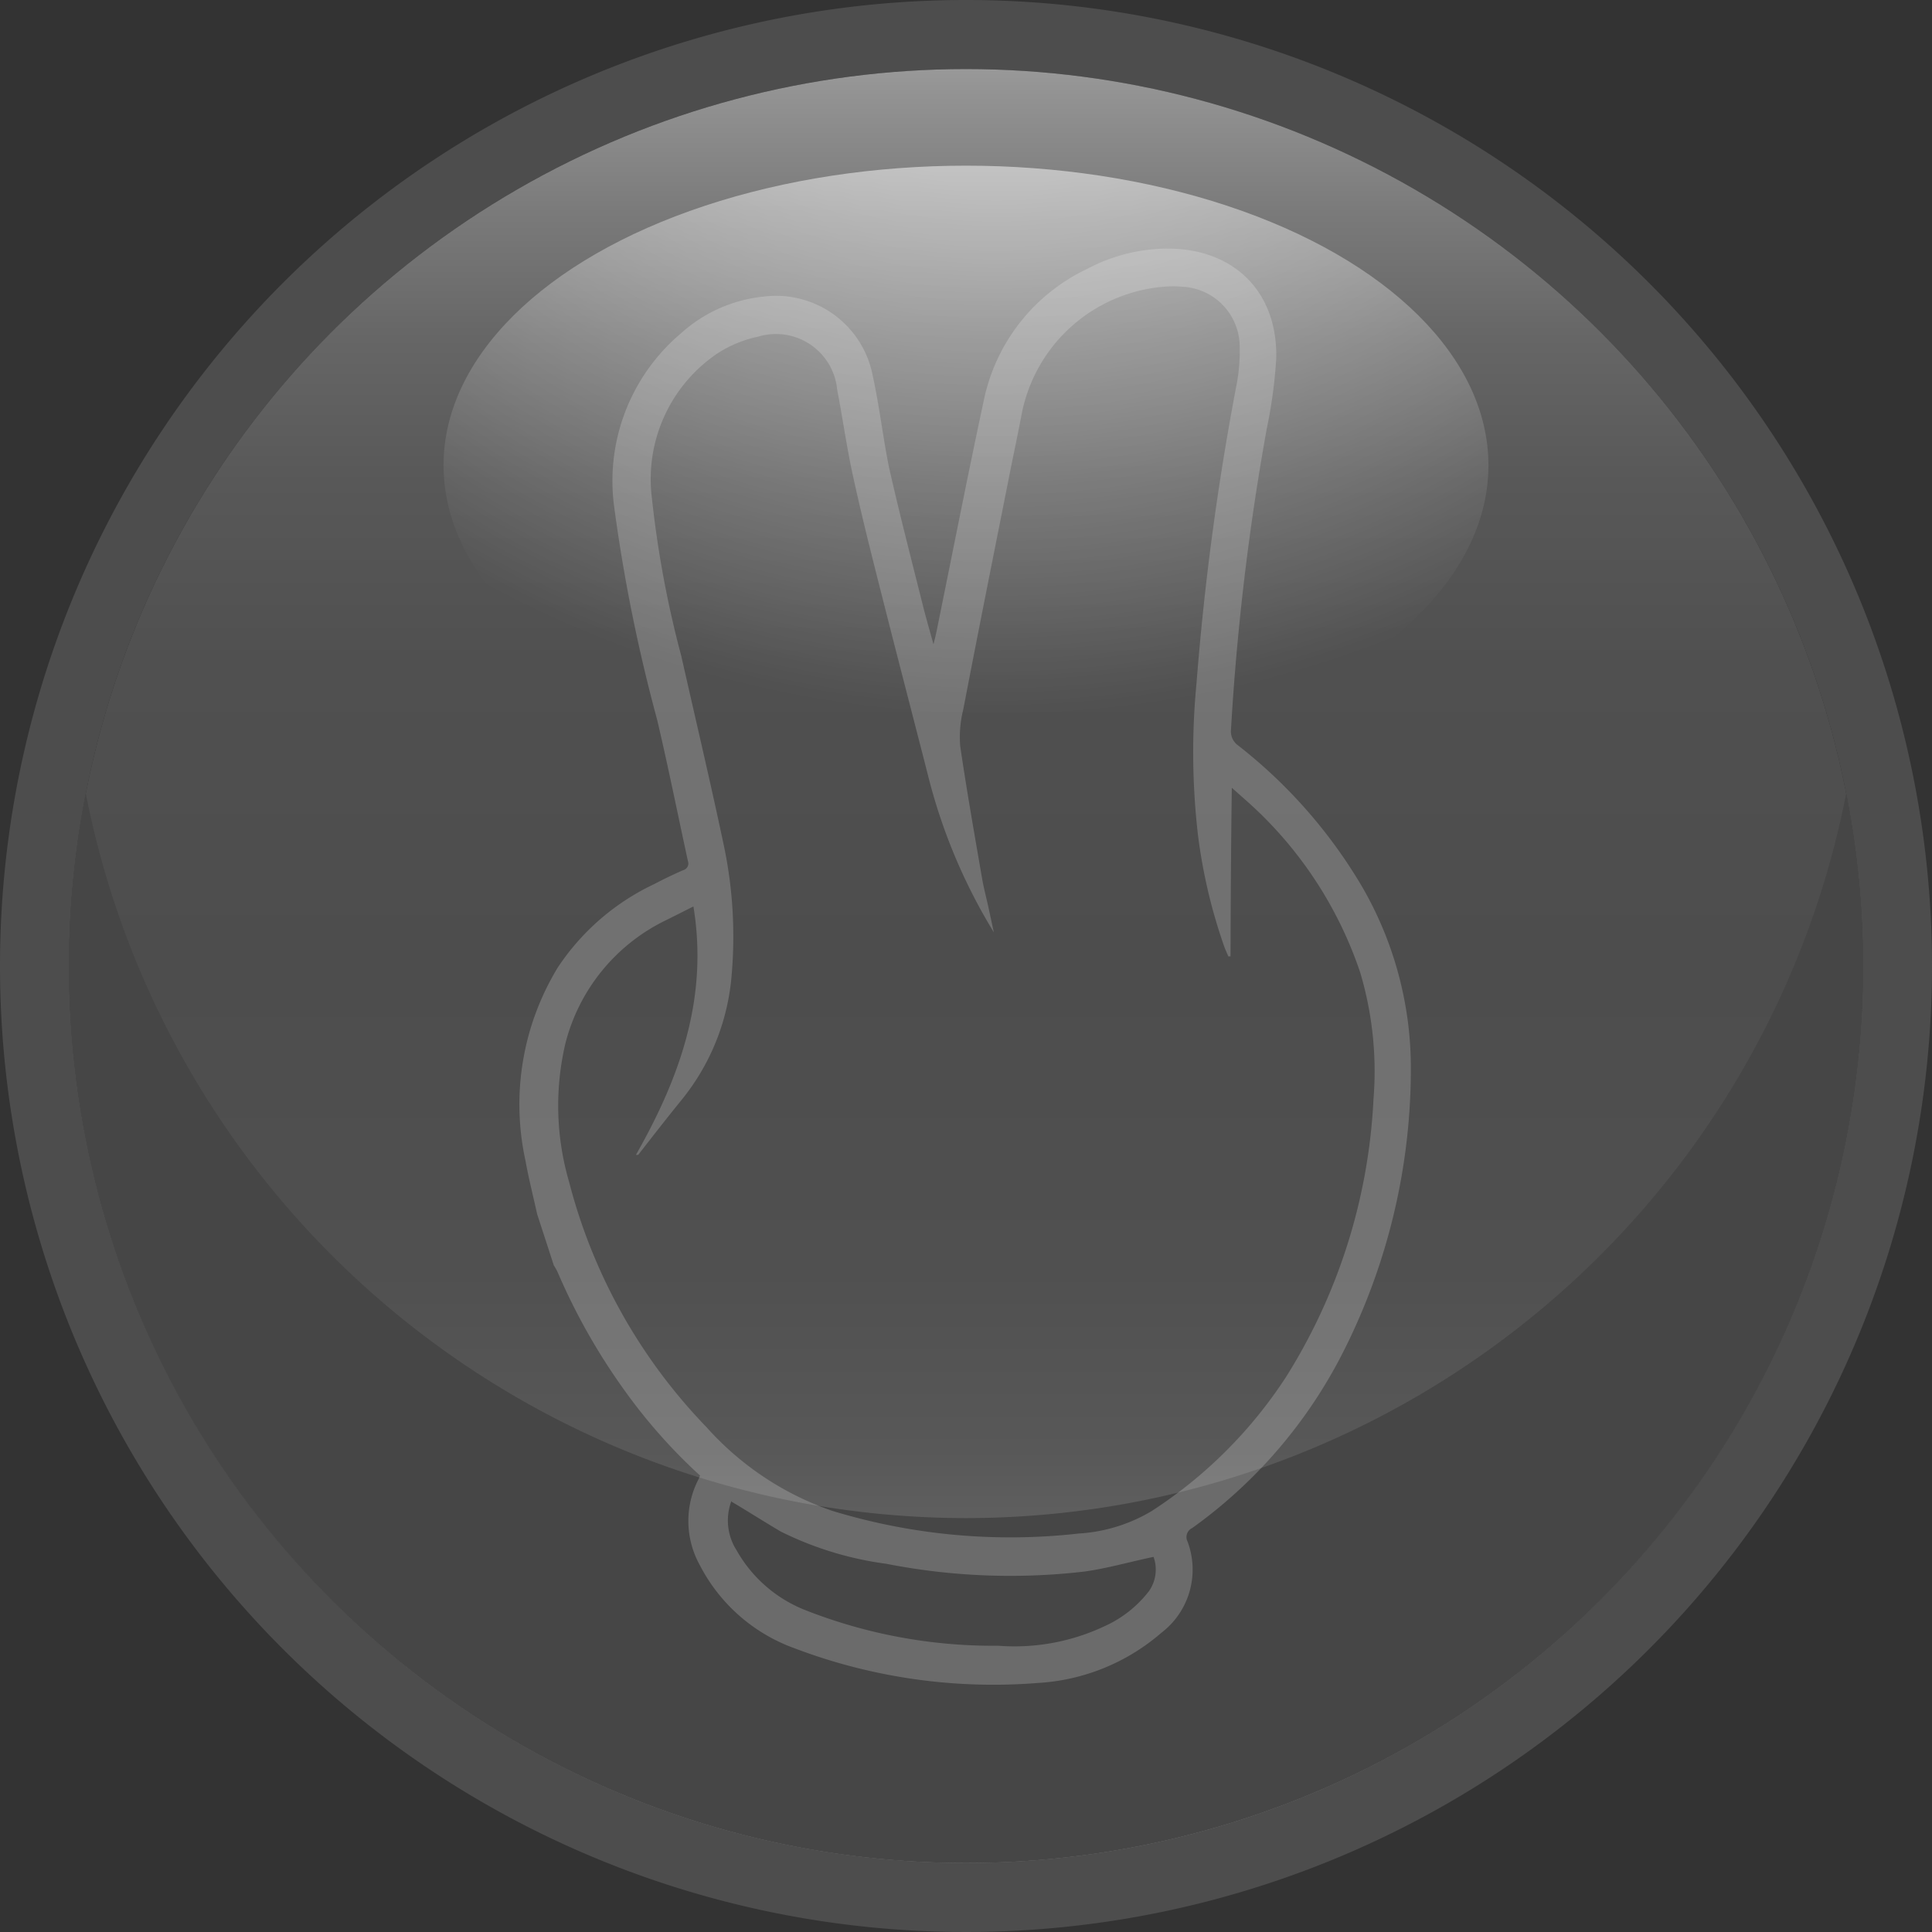 <svg xmlns="http://www.w3.org/2000/svg" xmlns:xlink="http://www.w3.org/1999/xlink" viewBox="0 0 120 120"><rect x="0" y="0" width="120" height="120" fill="#333333" stroke="none"/><defs><style>.cls-1{isolation:isolate;}.cls-2{fill:#4d4d4d;}.cls-3{fill:url(#未命名漸層_28);}.cls-4{fill:#464646;}.cls-5{mix-blend-mode:overlay;fill:url(#未命名漸層_6);}.cls-6{opacity:0.2;}.cls-7{fill:#fff;}</style><linearGradient id="未命名漸層_28" x1="60" y1="115.71" x2="60" y2="4.29" gradientUnits="userSpaceOnUse"><stop offset="0" stop-color="#999"/><stop offset="0.01" stop-color="#949494"/><stop offset="0.08" stop-color="#7a7a7a"/><stop offset="0.15" stop-color="#666"/><stop offset="0.23" stop-color="#585858"/><stop offset="0.33" stop-color="#505050"/><stop offset="0.5" stop-color="#4d4d4d"/><stop offset="0.67" stop-color="#505050"/><stop offset="0.77" stop-color="#585858"/><stop offset="0.85" stop-color="#666"/><stop offset="0.92" stop-color="#7a7a7a"/><stop offset="0.99" stop-color="#949494"/><stop offset="1" stop-color="#999"/></linearGradient><radialGradient id="未命名漸層_6" cx="61.89" cy="-22.14" r="66.58" gradientUnits="userSpaceOnUse"><stop offset="0" stop-color="#fff"/><stop offset="1" stop-color="#fff" stop-opacity="0"/></radialGradient></defs><title>btn_scissor_gray</title><g class="cls-1"><g id="圖層_2" data-name="圖層 2"><g id="圖層_1-2" data-name="圖層 1"><path class="cls-2" d="M60,0a60,60,0,1,0,60,60A60,60,0,0,0,60,0Zm0,115.71A55.71,55.71,0,1,1,115.71,60,55.71,55.71,0,0,1,60,115.71Z"/><circle class="cls-3" cx="60" cy="60" r="55.71"/><path class="cls-4" d="M60,94.29a55.72,55.72,0,0,1-54.67-45,55.71,55.71,0,1,0,109.34,0A55.72,55.72,0,0,1,60,94.29Z"/><ellipse class="cls-5" cx="60" cy="28.9" rx="32.45" ry="18.61"/><g class="cls-6"><path class="cls-7" d="M33.36,75.4c-.24-1.1-.52-2.19-.72-3.3a16.36,16.36,0,0,1,2-12,14.71,14.71,0,0,1,6-5.19c.59-.31,1.19-.6,1.79-.86a.43.43,0,0,0,.3-.56c-.64-2.94-1.23-5.89-1.92-8.81a102.54,102.54,0,0,1-2.66-13.18,12,12,0,0,1,4.15-10.8,9,9,0,0,1,5.16-2.28,6.11,6.11,0,0,1,6.74,4.88c.41,1.87.63,3.77,1,5.64.65,2.9,1.4,5.78,2.12,8.66.19.76.41,1.51.66,2.42.08-.31.12-.48.16-.66,1-4.88,1.95-9.78,3-14.65a11.64,11.64,0,0,1,6.37-8,10.76,10.76,0,0,1,5-1.27c4.13,0,6.85,2.68,6.76,6.81a29.72,29.72,0,0,1-.59,4.38,156.13,156.13,0,0,0-2.22,18.67,1.07,1.07,0,0,0,.44,1,31.24,31.24,0,0,1,7.64,8.67,22.43,22.43,0,0,1,3.09,11.55,38.91,38.91,0,0,1-4.17,17.39,30.25,30.25,0,0,1-9.41,11,.62.62,0,0,0-.29.84,4.94,4.94,0,0,1-1.63,5.67,12.83,12.83,0,0,1-7.64,3.11,34.8,34.8,0,0,1-15.16-2.16,10.7,10.7,0,0,1-5.86-5.15,5.65,5.65,0,0,1-.07-5.37,2.07,2.07,0,0,0,.08-.2,34,34,0,0,1-4.91-5.6,38.54,38.54,0,0,1-3.92-7,2.85,2.85,0,0,0-.25-.45Zm43.07-16h-.14c-.07-.18-.15-.35-.22-.52a33.56,33.56,0,0,1-1.66-7,44.74,44.74,0,0,1-.09-9.47,168.76,168.76,0,0,1,2.45-18.33A11.26,11.26,0,0,0,77,21.56a3.74,3.74,0,0,0-3.56-3.75,6.22,6.22,0,0,0-1.14,0,9.81,9.81,0,0,0-8.84,7.9c-.26,1.38-.56,2.75-.83,4.14-.94,4.73-1.89,9.47-2.8,14.22a7,7,0,0,0-.19,2.27c.4,2.73.88,5.45,1.35,8.17.1.59.25,1.16.38,1.74l.36,1.66a35,35,0,0,1-4.1-9.79c-.93-3.64-1.88-7.27-2.8-10.91-.64-2.52-1.27-5-1.83-7.56-.4-1.8-.65-3.62-1-5.44a3.82,3.82,0,0,0-4.91-3.3A7.43,7.43,0,0,0,44.49,22a9.42,9.42,0,0,0-4,8.93,64.68,64.68,0,0,0,1.83,9.83c.9,4,1.85,8,2.69,12a27.47,27.47,0,0,1,.44,7.73,14.08,14.08,0,0,1-3.15,7.87c-.9,1.11-1.78,2.24-2.66,3.37l-.14,0C42.23,66.92,44,62,43.07,56.3l-1.63.82a11.71,11.71,0,0,0-6.32,7.68,16.9,16.9,0,0,0,.23,8.62,34.19,34.19,0,0,0,8.52,15.21,18.57,18.57,0,0,0,7.82,5.21A37.91,37.91,0,0,0,67,95.25a10,10,0,0,0,4.54-1.4,28.28,28.28,0,0,0,8.38-8.39,35.66,35.66,0,0,0,5.39-17.19,21.43,21.43,0,0,0-.83-7.88,24.83,24.83,0,0,0-7.1-10.69l-.87-.77C76.46,52.52,76.44,56,76.43,59.45Zm-31,33.83a3.44,3.44,0,0,0,.32,3.06A8.45,8.45,0,0,0,50,100a31.84,31.84,0,0,0,12,2.22A13.11,13.11,0,0,0,68.62,101a7.23,7.23,0,0,0,2.75-2.18,2.34,2.34,0,0,0,.28-2.12c-1.52.32-2.93.73-4.36.92a39.9,39.9,0,0,1-12.24-.49,20.88,20.88,0,0,1-6.55-2C47.48,94.53,46.5,93.9,45.45,93.28Z"/></g></g></g></g></svg>